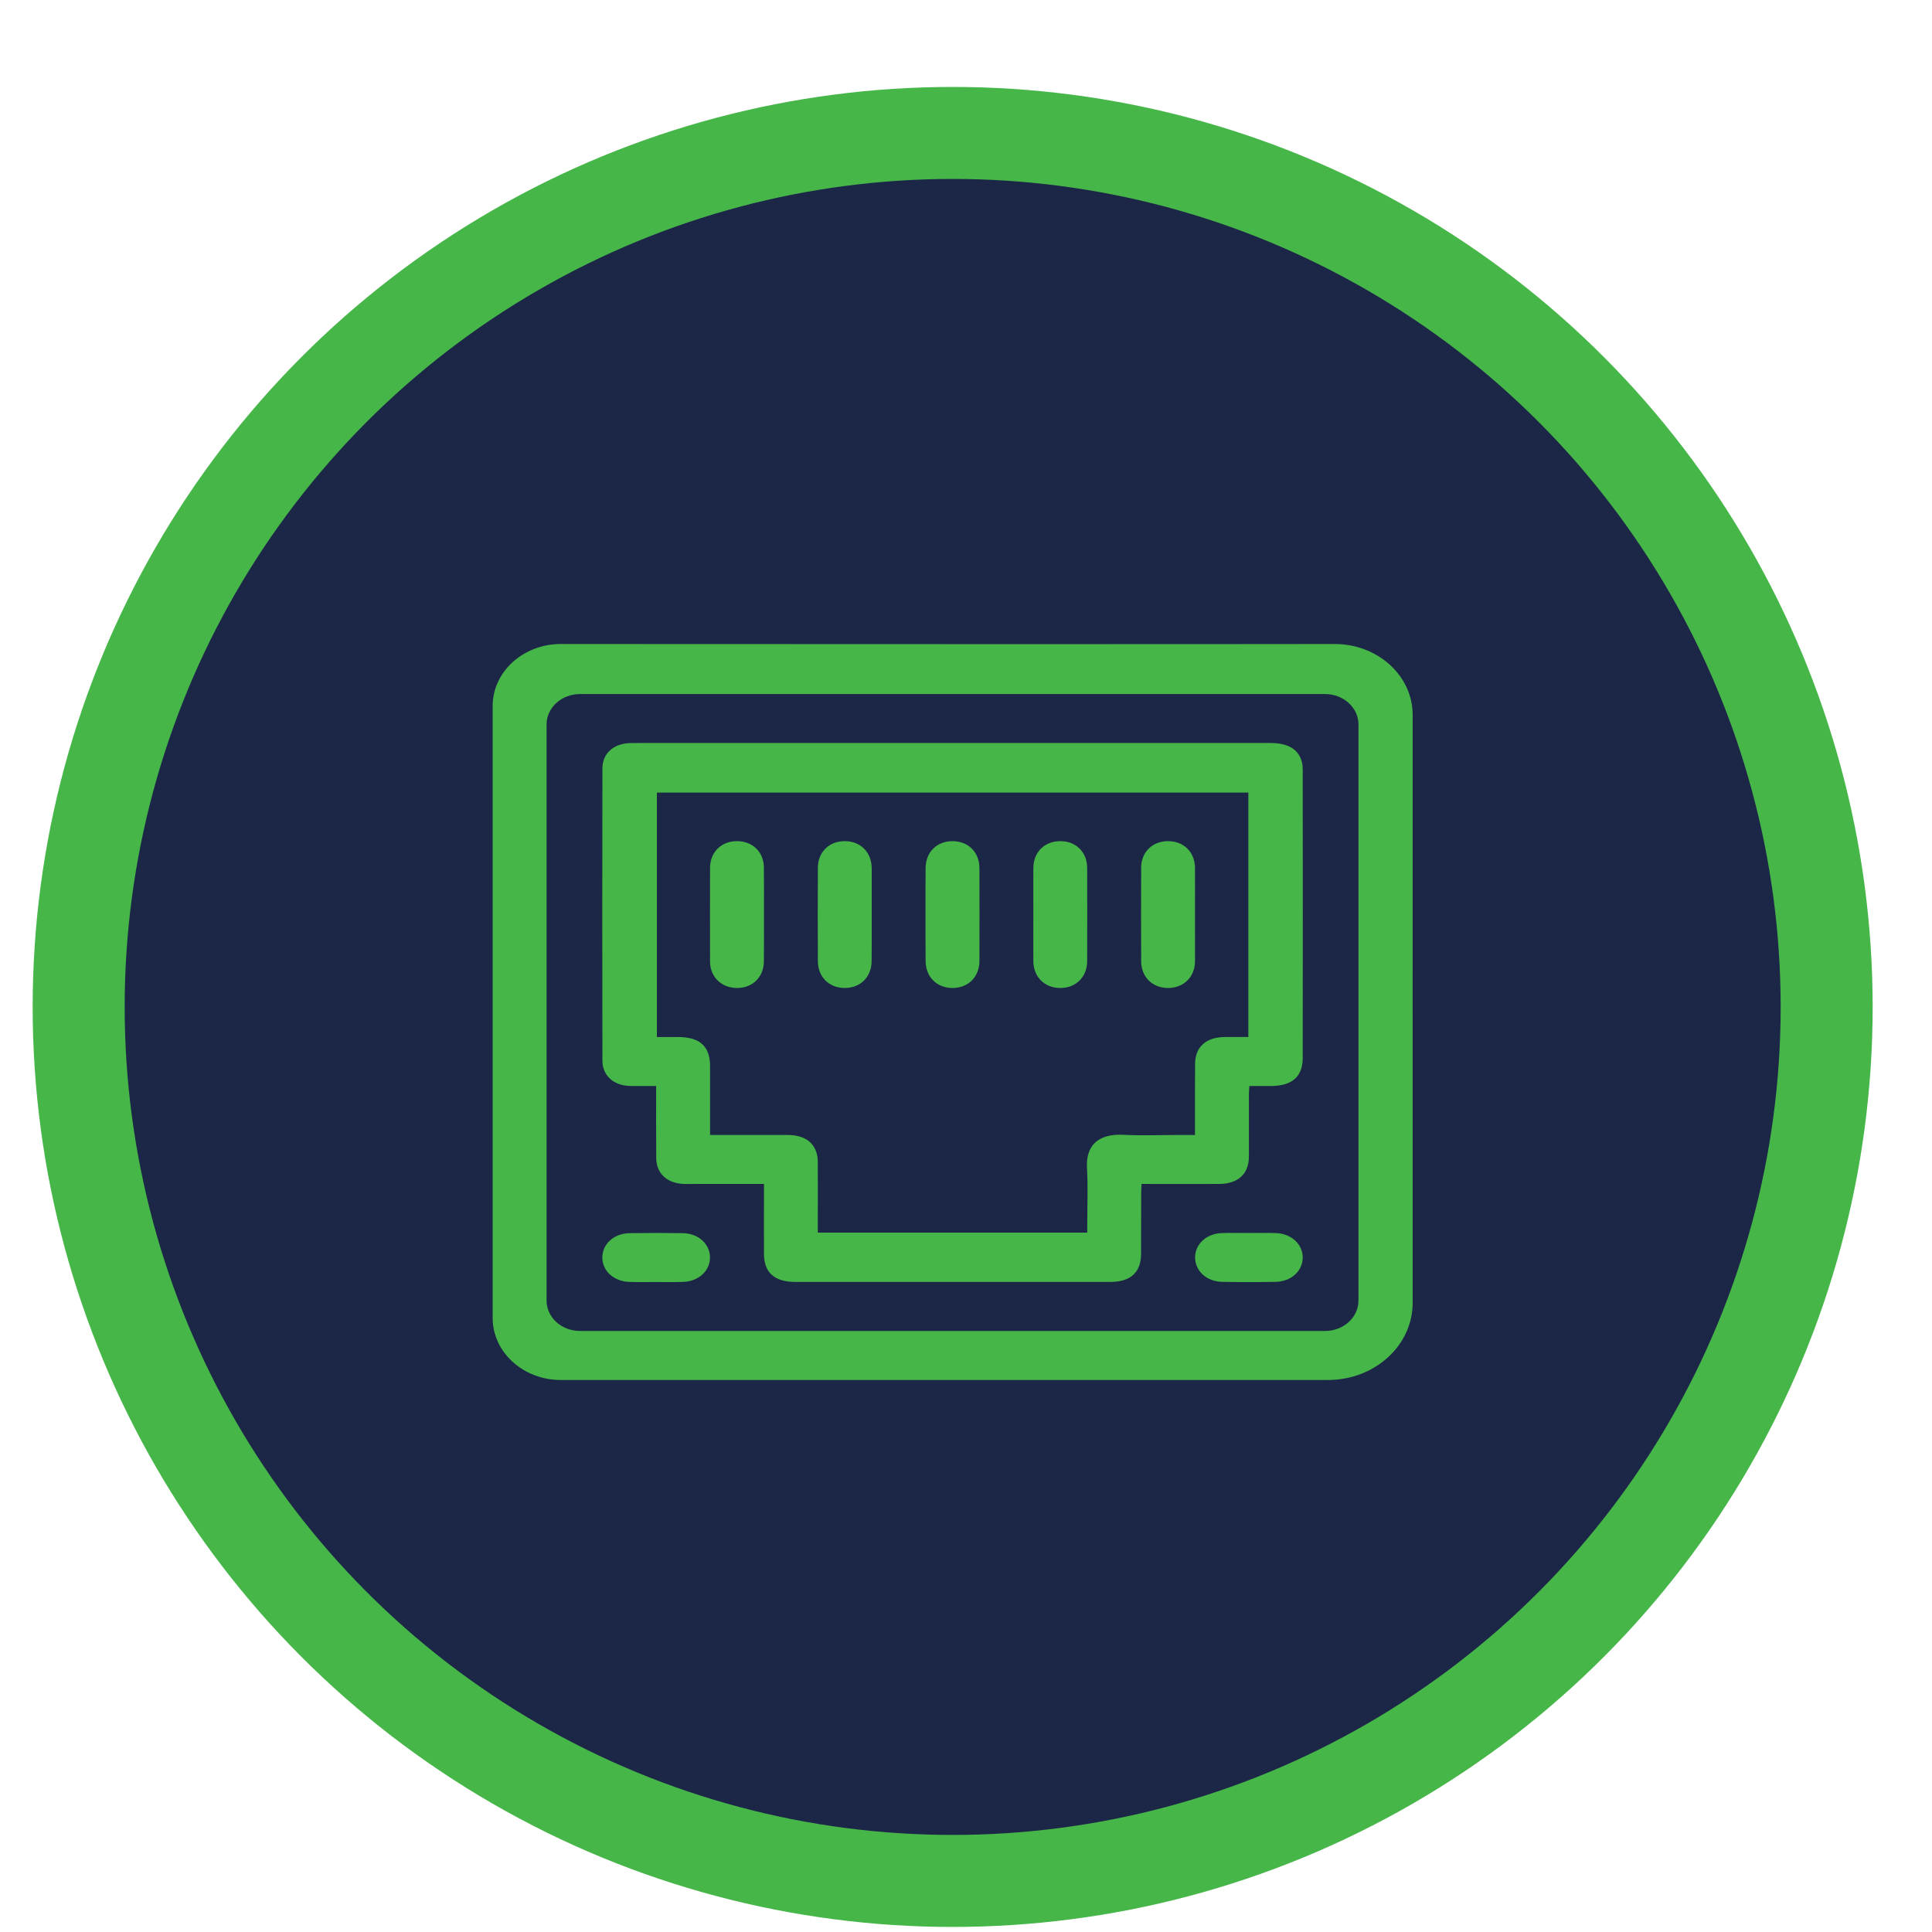 <svg width="21" height="21" viewBox="0 0 21 21" fill="none" xmlns="http://www.w3.org/2000/svg">
<circle cx="10.355" cy="10.945" r="9.5" fill="#1C2747" stroke="#46B649"/>
<g clip-path="url(#clip0_2341_3512)">
<rect width="10" height="8" transform="translate(5.355 7)" fill="#1C2747"/>
<path d="M5.355 7.674C5.355 7.302 5.687 7 6.096 7C8.004 7.001 13.037 7.003 14.505 7C14.975 6.999 15.356 7.345 15.355 7.772C15.354 8.924 15.355 12.517 15.355 14.162C15.355 14.625 14.943 15 14.434 15C12.399 15 7.583 15 6.096 15C5.687 15 5.355 14.698 5.355 14.326L5.355 7.674ZM10.354 7.544C9.004 7.544 7.654 7.544 6.304 7.544C6.104 7.544 5.941 7.692 5.941 7.874C5.941 9.962 5.941 12.05 5.941 14.137C5.941 14.32 6.104 14.467 6.304 14.467C9.004 14.467 11.703 14.467 14.403 14.467C14.603 14.467 14.766 14.32 14.766 14.137C14.766 12.05 14.766 9.962 14.766 7.874C14.766 7.692 14.603 7.544 14.403 7.544C13.053 7.544 11.703 7.544 10.354 7.544Z" fill="#46B649"/>
<path d="M7.132 11.804C7.03 11.804 6.94 11.806 6.849 11.804C6.67 11.8 6.548 11.692 6.548 11.529C6.546 10.47 6.546 9.411 6.548 8.352C6.548 8.189 6.67 8.082 6.849 8.077C6.884 8.076 6.92 8.076 6.956 8.076C9.24 8.076 11.524 8.076 13.807 8.076C13.999 8.076 14.113 8.143 14.15 8.279C14.159 8.311 14.16 8.344 14.16 8.376C14.161 9.417 14.161 10.458 14.16 11.5C14.16 11.7 14.045 11.803 13.822 11.804C13.744 11.804 13.666 11.804 13.58 11.804C13.578 11.837 13.575 11.865 13.575 11.893C13.575 12.121 13.576 12.349 13.575 12.576C13.573 12.761 13.456 12.868 13.252 12.869C12.973 12.87 12.694 12.869 12.408 12.869C12.407 12.904 12.404 12.933 12.404 12.961C12.403 13.183 12.404 13.405 12.403 13.627C12.403 13.829 12.29 13.934 12.068 13.934C11.459 13.934 10.851 13.934 10.243 13.934C9.709 13.934 9.176 13.934 8.642 13.934C8.419 13.934 8.304 13.831 8.304 13.63C8.303 13.408 8.304 13.186 8.304 12.964C8.304 12.935 8.304 12.906 8.304 12.869C8.051 12.869 7.808 12.869 7.565 12.869C7.523 12.869 7.481 12.87 7.438 12.869C7.254 12.865 7.134 12.757 7.133 12.588C7.131 12.331 7.132 12.074 7.132 11.804ZM7.718 12.337C8.009 12.337 8.288 12.336 8.567 12.337C8.771 12.338 8.888 12.445 8.889 12.63C8.89 12.858 8.889 13.086 8.889 13.313C8.889 13.342 8.889 13.37 8.889 13.398H11.818V13.307C11.818 13.102 11.827 12.898 11.815 12.694C11.802 12.456 11.932 12.319 12.216 12.335C12.407 12.345 12.6 12.337 12.792 12.337H12.989C12.989 12.072 12.988 11.818 12.99 11.564C12.991 11.379 13.109 11.274 13.313 11.272C13.399 11.271 13.485 11.272 13.569 11.272V8.615H7.14V11.272C7.223 11.272 7.298 11.272 7.372 11.272C7.607 11.273 7.718 11.373 7.718 11.588C7.718 11.833 7.718 12.079 7.718 12.337Z" fill="#46B649"/>
<path d="M7.127 13.935C7.032 13.935 6.938 13.937 6.844 13.934C6.675 13.93 6.55 13.818 6.547 13.673C6.545 13.524 6.672 13.406 6.845 13.404C7.037 13.401 7.229 13.401 7.421 13.404C7.59 13.406 7.715 13.52 7.717 13.665C7.72 13.814 7.592 13.93 7.42 13.934C7.322 13.937 7.224 13.935 7.127 13.935L7.127 13.935Z" fill="#46B649"/>
<path d="M13.575 13.402C13.672 13.402 13.77 13.4 13.867 13.403C14.035 13.408 14.16 13.523 14.16 13.668C14.16 13.814 14.035 13.93 13.867 13.933C13.672 13.937 13.477 13.937 13.282 13.933C13.114 13.93 12.99 13.813 12.99 13.668C12.99 13.523 13.114 13.408 13.282 13.403C13.379 13.4 13.477 13.402 13.575 13.402H13.575Z" fill="#46B649"/>
<path d="M8.304 9.944C8.304 10.112 8.305 10.281 8.303 10.449C8.302 10.621 8.179 10.741 8.008 10.739C7.841 10.737 7.719 10.619 7.718 10.453C7.717 10.113 7.717 9.772 7.718 9.432C7.719 9.26 7.843 9.141 8.014 9.143C8.181 9.144 8.302 9.262 8.303 9.429C8.305 9.6 8.304 9.772 8.304 9.943L8.304 9.944Z" fill="#46B649"/>
<path d="M9.475 9.943C9.475 10.111 9.476 10.28 9.474 10.448C9.473 10.62 9.351 10.74 9.18 10.739C9.01 10.738 8.89 10.618 8.89 10.445C8.888 10.107 8.888 9.77 8.89 9.433C8.89 9.261 9.013 9.142 9.184 9.143C9.354 9.144 9.473 9.263 9.475 9.437C9.476 9.605 9.475 9.774 9.475 9.942V9.943Z" fill="#46B649"/>
<path d="M10.06 9.932C10.06 9.766 10.059 9.601 10.061 9.435C10.062 9.262 10.183 9.143 10.353 9.143C10.524 9.143 10.645 9.262 10.646 9.435C10.647 9.772 10.647 10.109 10.646 10.447C10.645 10.619 10.524 10.739 10.353 10.739C10.183 10.739 10.062 10.619 10.061 10.447C10.059 10.275 10.06 10.103 10.06 9.932V9.932Z" fill="#46B649"/>
<path d="M11.232 9.932C11.232 9.766 11.231 9.601 11.232 9.435C11.233 9.262 11.354 9.143 11.525 9.143C11.695 9.143 11.817 9.262 11.817 9.435C11.818 9.772 11.818 10.109 11.817 10.446C11.817 10.619 11.695 10.739 11.525 10.739C11.354 10.739 11.233 10.619 11.232 10.447C11.231 10.275 11.232 10.103 11.232 9.932V9.932Z" fill="#46B649"/>
<path d="M12.989 9.947C12.989 10.115 12.99 10.284 12.989 10.452C12.987 10.619 12.867 10.737 12.7 10.739C12.529 10.741 12.405 10.621 12.404 10.45C12.403 10.11 12.402 9.769 12.404 9.429C12.405 9.262 12.526 9.144 12.693 9.143C12.864 9.141 12.987 9.26 12.989 9.432C12.99 9.603 12.989 9.775 12.989 9.947L12.989 9.947Z" fill="#46B649"/>
</g>
<defs>
<clipPath id="clip0_2341_3512">
<rect width="10" height="8" fill="white" transform="translate(5.355 7)"/>
</clipPath>
</defs>
</svg>
